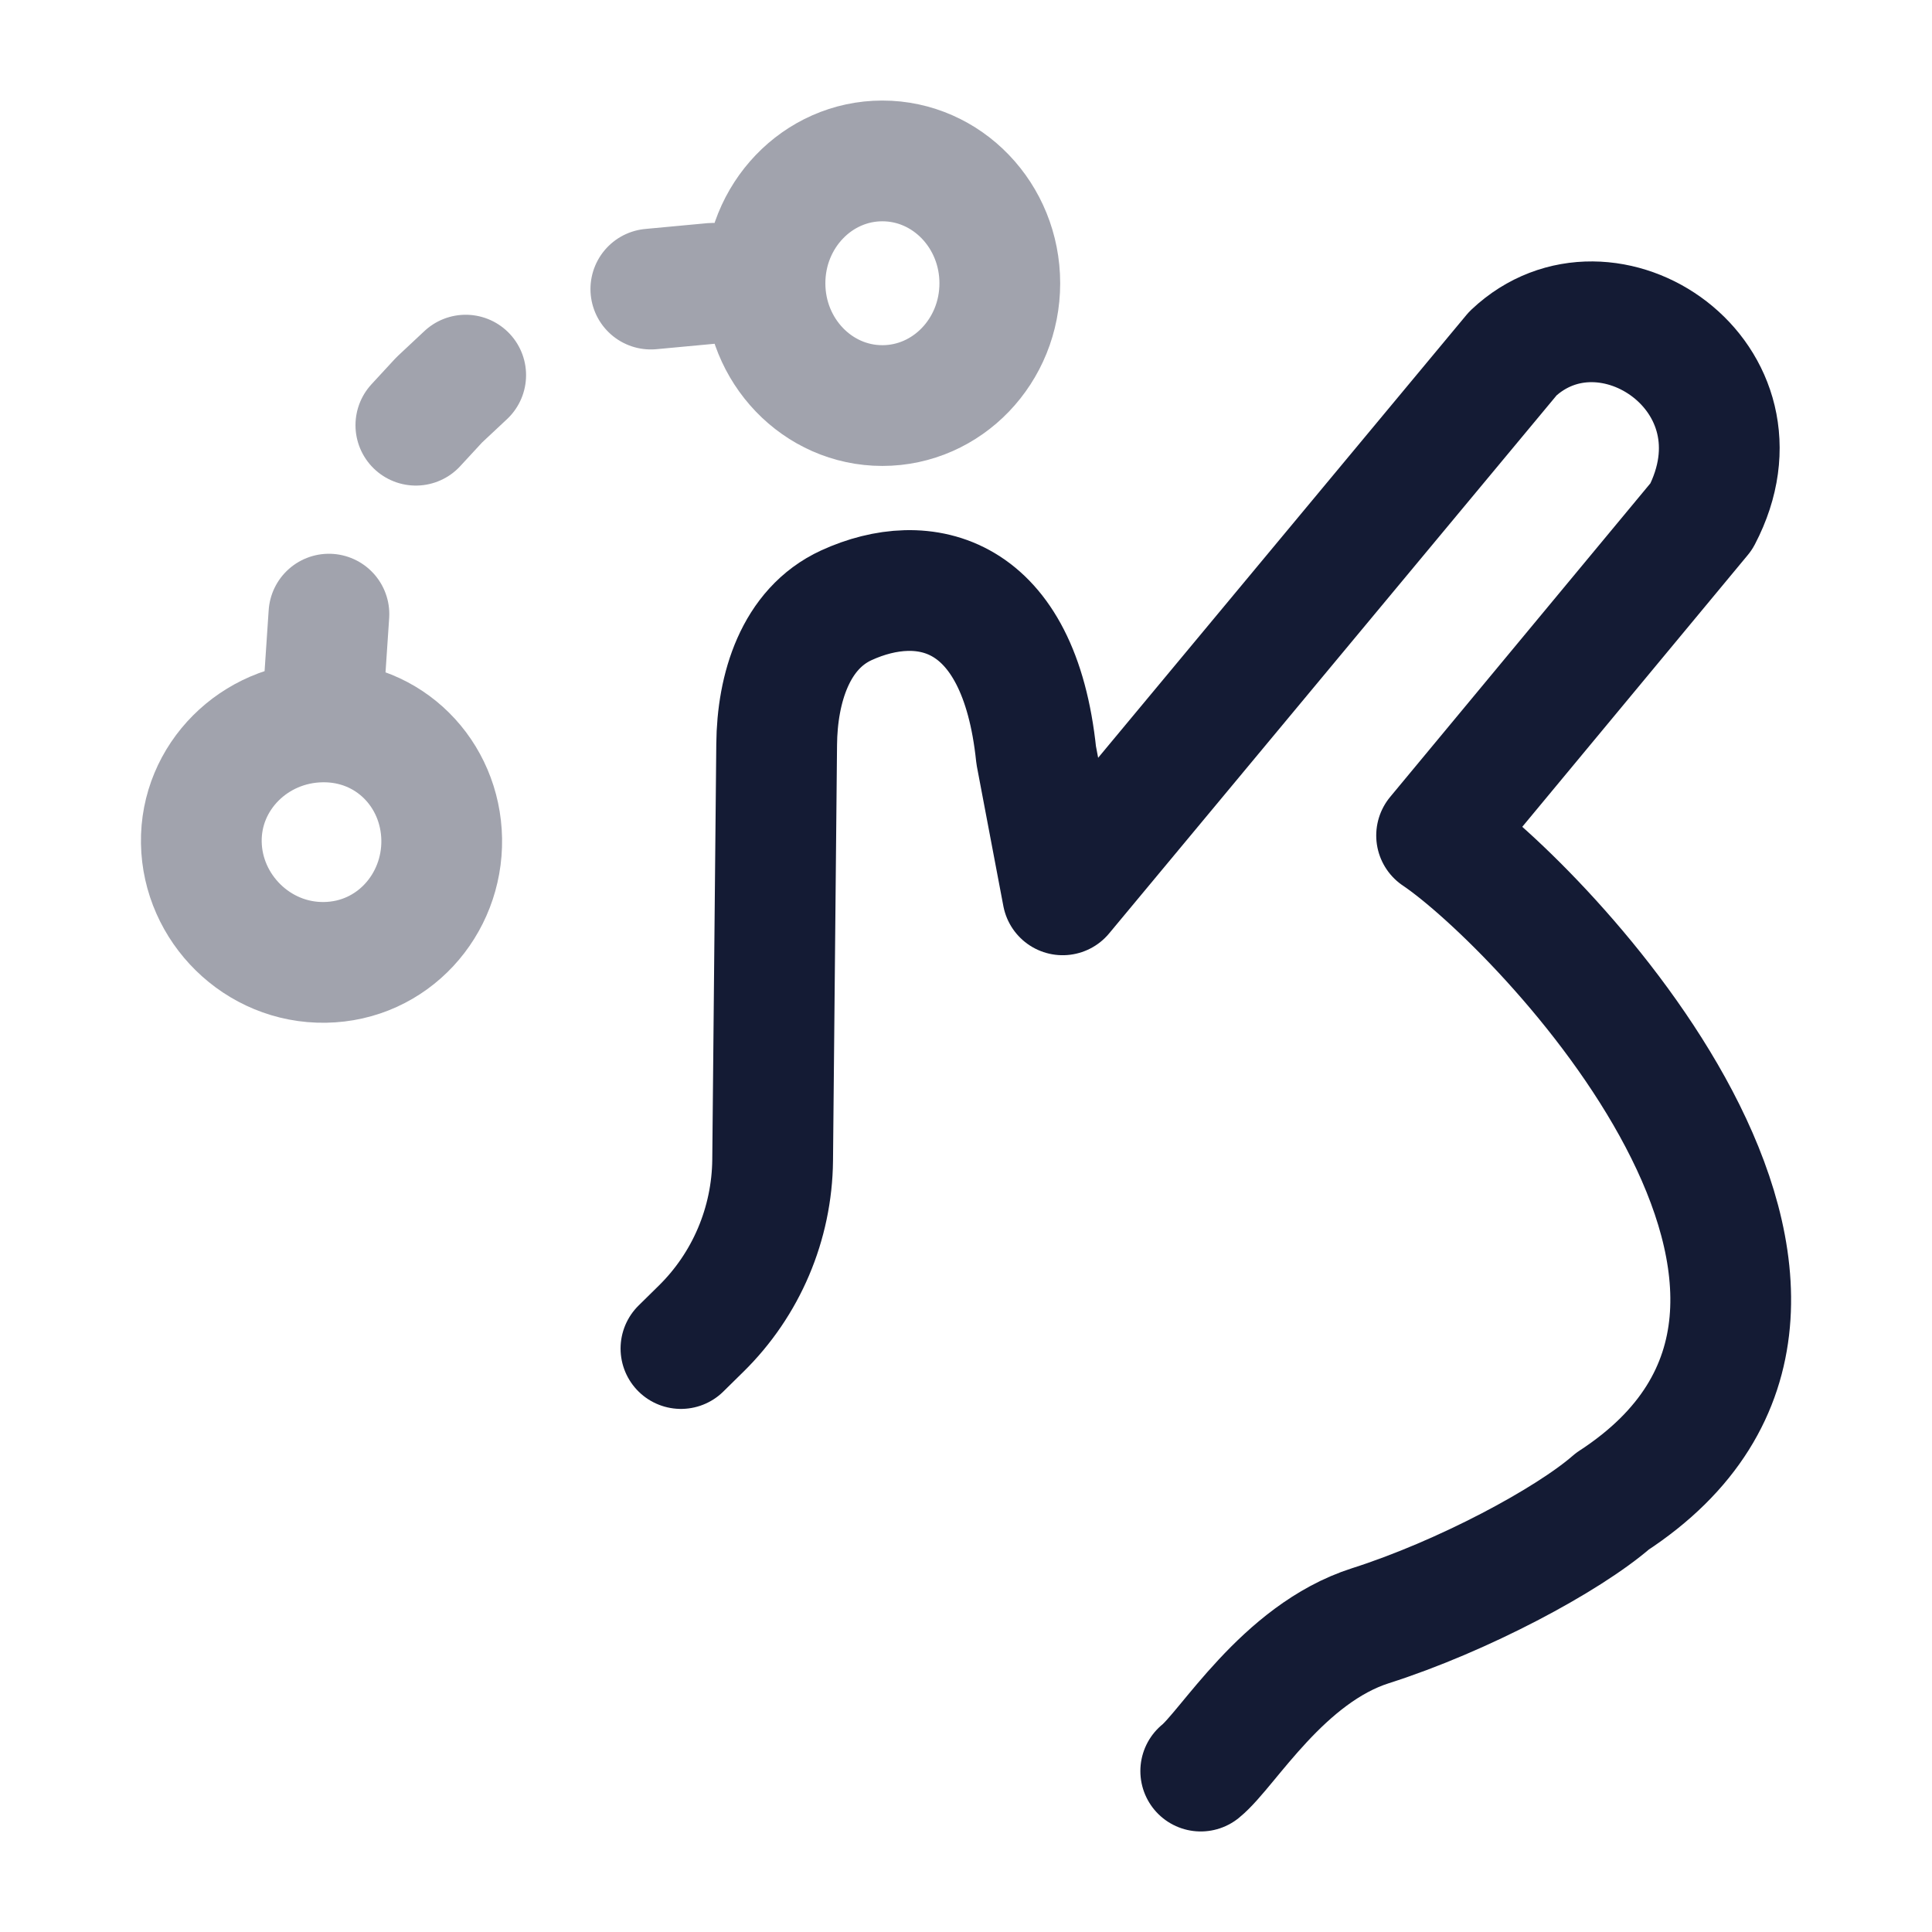 <svg width="24" height="24" viewBox="0 0 24 24" fill="none" xmlns="http://www.w3.org/2000/svg">
<path opacity="0.4" d="M9.503 3.519C9.503 4.358 10.156 5.038 10.961 5.038C11.767 5.038 12.42 4.358 12.42 3.519C12.42 2.68 11.767 1.999 10.961 1.999C10.156 1.999 9.503 2.68 9.503 3.519ZM9.503 3.519H8.857L8.085 3.591M3.996 8.968C4.835 8.954 5.473 9.612 5.487 10.426C5.5 11.241 4.876 11.942 4.037 11.955C3.198 11.969 2.514 11.282 2.501 10.467C2.487 9.653 3.157 8.981 3.996 8.968ZM3.996 8.968L4.086 7.629M5.785 4.66L5.456 4.968L5.166 5.282" stroke="#141B34" stroke-width="1.5" stroke-linecap="round" stroke-linejoin="round"/>
<path d="M8.459 16.752L8.707 16.508C9.27 15.956 9.59 15.202 9.598 14.412L9.648 9.249C9.654 8.549 9.88 7.81 10.514 7.519C11.473 7.08 12.659 7.328 12.872 9.381L13.201 11.116L18.794 4.391C19.964 3.286 22.041 4.683 21.135 6.415L17.846 10.379C19.13 11.243 23.865 16.151 20.03 18.649C19.477 19.132 18.167 19.831 17.025 20.195C15.935 20.543 15.252 21.73 14.916 22.001" stroke="#141B34" stroke-width="1.5" stroke-linecap="round" stroke-linejoin="round"/>
</svg>
